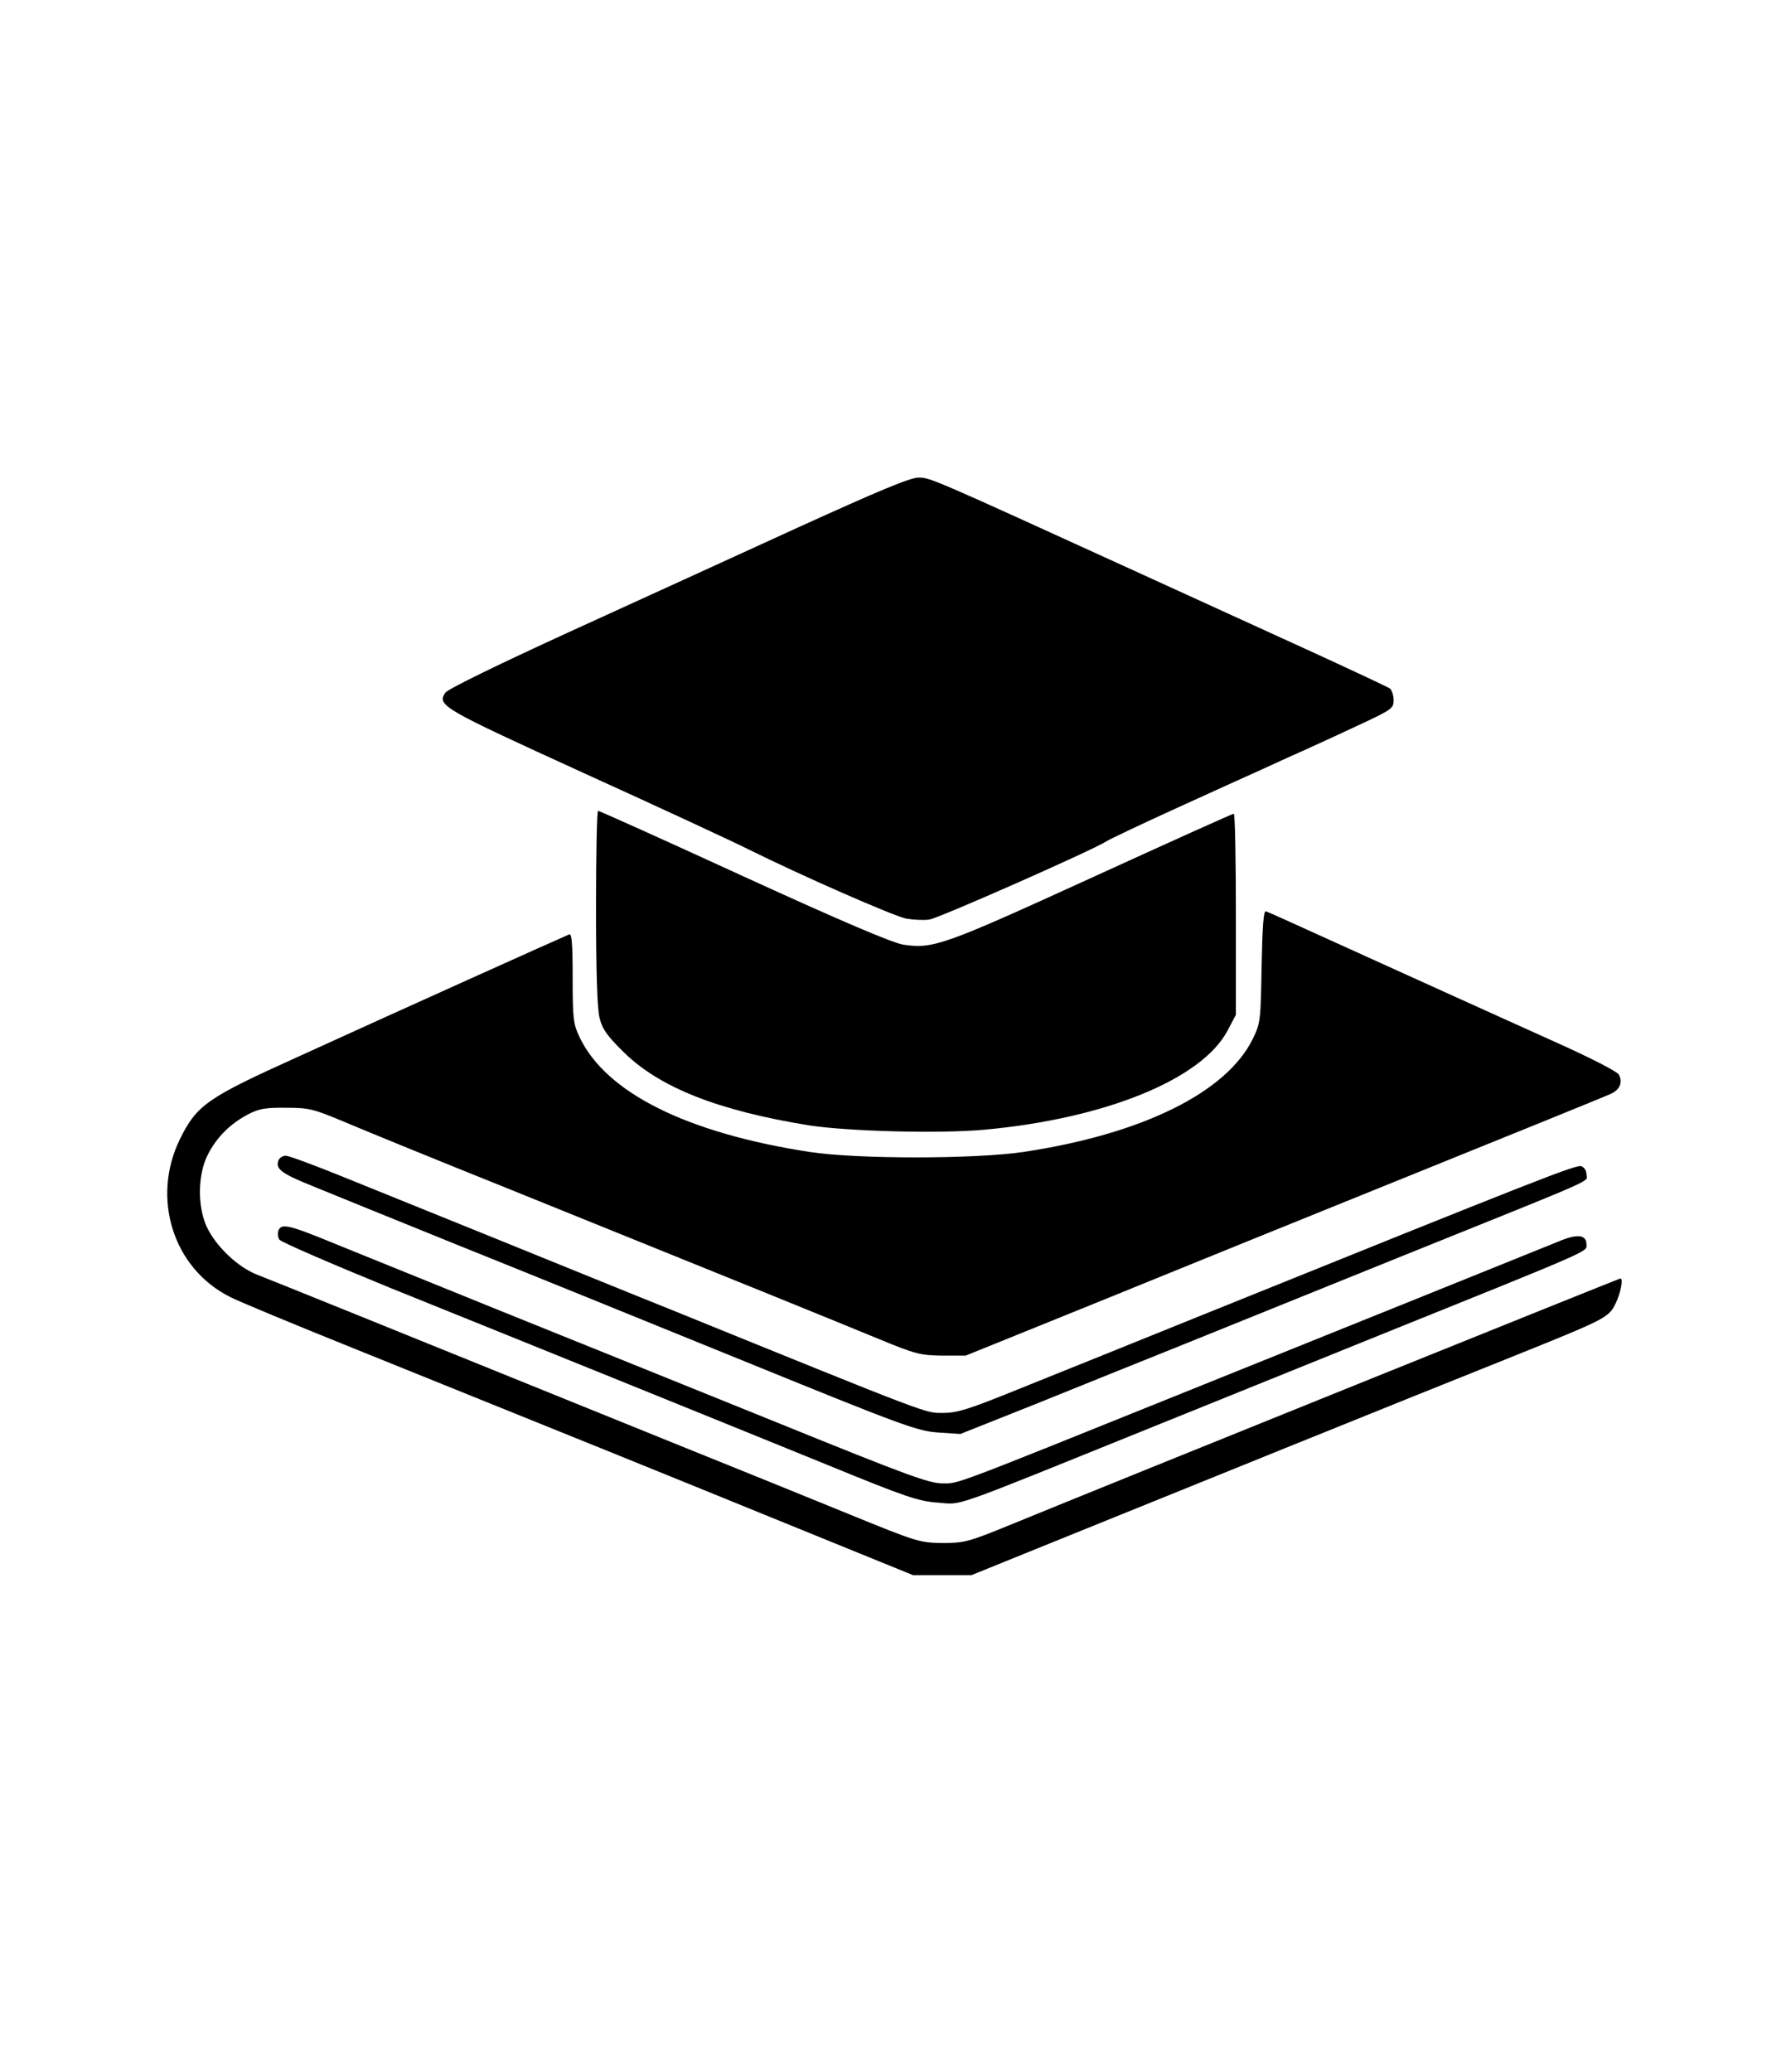 <svg version="1.0" xmlns="http://www.w3.org/2000/svg"
 width="32" height="37" viewBox="0 0 613 508"
 preserveAspectRatio="xMidYMid meet" >

<g transform="translate(0,508) scale(0.1,-0.1)"
fill="#000000" stroke="none">
<path d="M2735 4281 c-203 -93 -556 -254 -784 -358 -245 -112 -419 -197 -427
-209 -28 -44 -14 -52 472 -274 258 -117 512 -235 564 -261 183 -91 498 -229
542 -238 25 -4 61 -6 79 -3 31 4 556 236 605 267 12 8 122 60 245 116 123 56
253 115 289 131 36 17 103 47 150 68 47 21 133 61 193 89 100 47 107 52 107
79 0 16 -6 34 -12 40 -7 5 -137 66 -288 135 -151 69 -414 189 -585 267 -693
316 -701 320 -741 320 -29 0 -136 -45 -409 -169z"/>
<path d="M2040 2979 c0 -218 4 -346 12 -377 9 -38 25 -61 82 -117 123 -122
325 -201 634 -251 135 -21 450 -29 602 -15 414 38 745 173 832 340 l28 53 0
344 c0 189 -3 344 -7 344 -5 0 -224 -99 -489 -220 -506 -231 -540 -243 -642
-228 -37 6 -205 77 -546 233 -270 124 -495 225 -499 225 -4 0 -7 -149 -7 -331z"/>
<path d="M4318 2778 c-3 -186 -4 -195 -30 -248 -90 -184 -379 -326 -784 -387
-168 -25 -573 -25 -734 0 -421 65 -696 203 -786 392 -22 46 -24 63 -24 204 0
118 -3 152 -12 148 -18 -7 -605 -271 -929 -419 -310 -140 -345 -164 -403 -281
-99 -202 -24 -442 171 -540 26 -14 224 -96 438 -182 749 -302 1023 -413 1460
-591 l440 -179 100 0 100 0 190 77 c578 234 1220 494 1665 672 318 128 326
132 350 181 17 36 27 85 16 85 -4 0 -1723 -693 -2091 -844 -142 -58 -155 -61
-230 -61 -78 1 -87 4 -320 99 -132 54 -391 159 -575 233 -985 399 -1401 567
-1450 586 -67 26 -142 98 -173 165 -32 71 -30 180 5 247 31 60 77 105 138 137
37 19 60 23 130 22 79 0 93 -4 205 -51 66 -28 318 -131 560 -228 758 -306
1125 -455 1265 -513 124 -51 141 -55 215 -56 l80 0 450 182 c248 101 738 300
1090 442 352 142 652 264 667 271 32 14 43 40 29 66 -5 11 -100 59 -218 112
-206 93 -450 203 -798 361 -99 45 -185 84 -192 86 -8 4 -12 -45 -15 -188z"/>
<path d="M953 2114 c-11 -29 10 -45 117 -88 58 -24 278 -113 490 -199 212 -85
653 -264 980 -397 555 -226 600 -242 671 -247 l76 -5 264 105 c145 59 365 147
489 197 124 50 466 188 760 307 693 279 630 251 630 279 0 13 -8 25 -18 28
-17 6 -130 -38 -1297 -509 -242 -98 -528 -213 -635 -256 -165 -67 -204 -79
-253 -79 -61 0 -33 -11 -927 352 -135 54 -405 164 -600 243 -195 79 -433 175
-529 214 -96 39 -183 71 -193 71 -10 0 -21 -7 -25 -16z"/>
<path d="M953 1874 c-3 -9 -2 -23 3 -31 5 -8 176 -82 379 -165 204 -82 552
-223 775 -313 223 -90 545 -221 715 -290 278 -114 318 -127 386 -132 86 -6 24
-28 724 255 204 82 534 216 735 297 794 320 760 305 760 331 0 34 -31 38 -97
10 -32 -13 -265 -107 -518 -209 -253 -102 -579 -233 -725 -292 -849 -342 -807
-326 -864 -326 -46 0 -120 27 -561 206 -280 113 -705 285 -944 381 -240 97
-501 203 -580 235 -153 63 -178 68 -188 43z"/>
</g>
</svg>